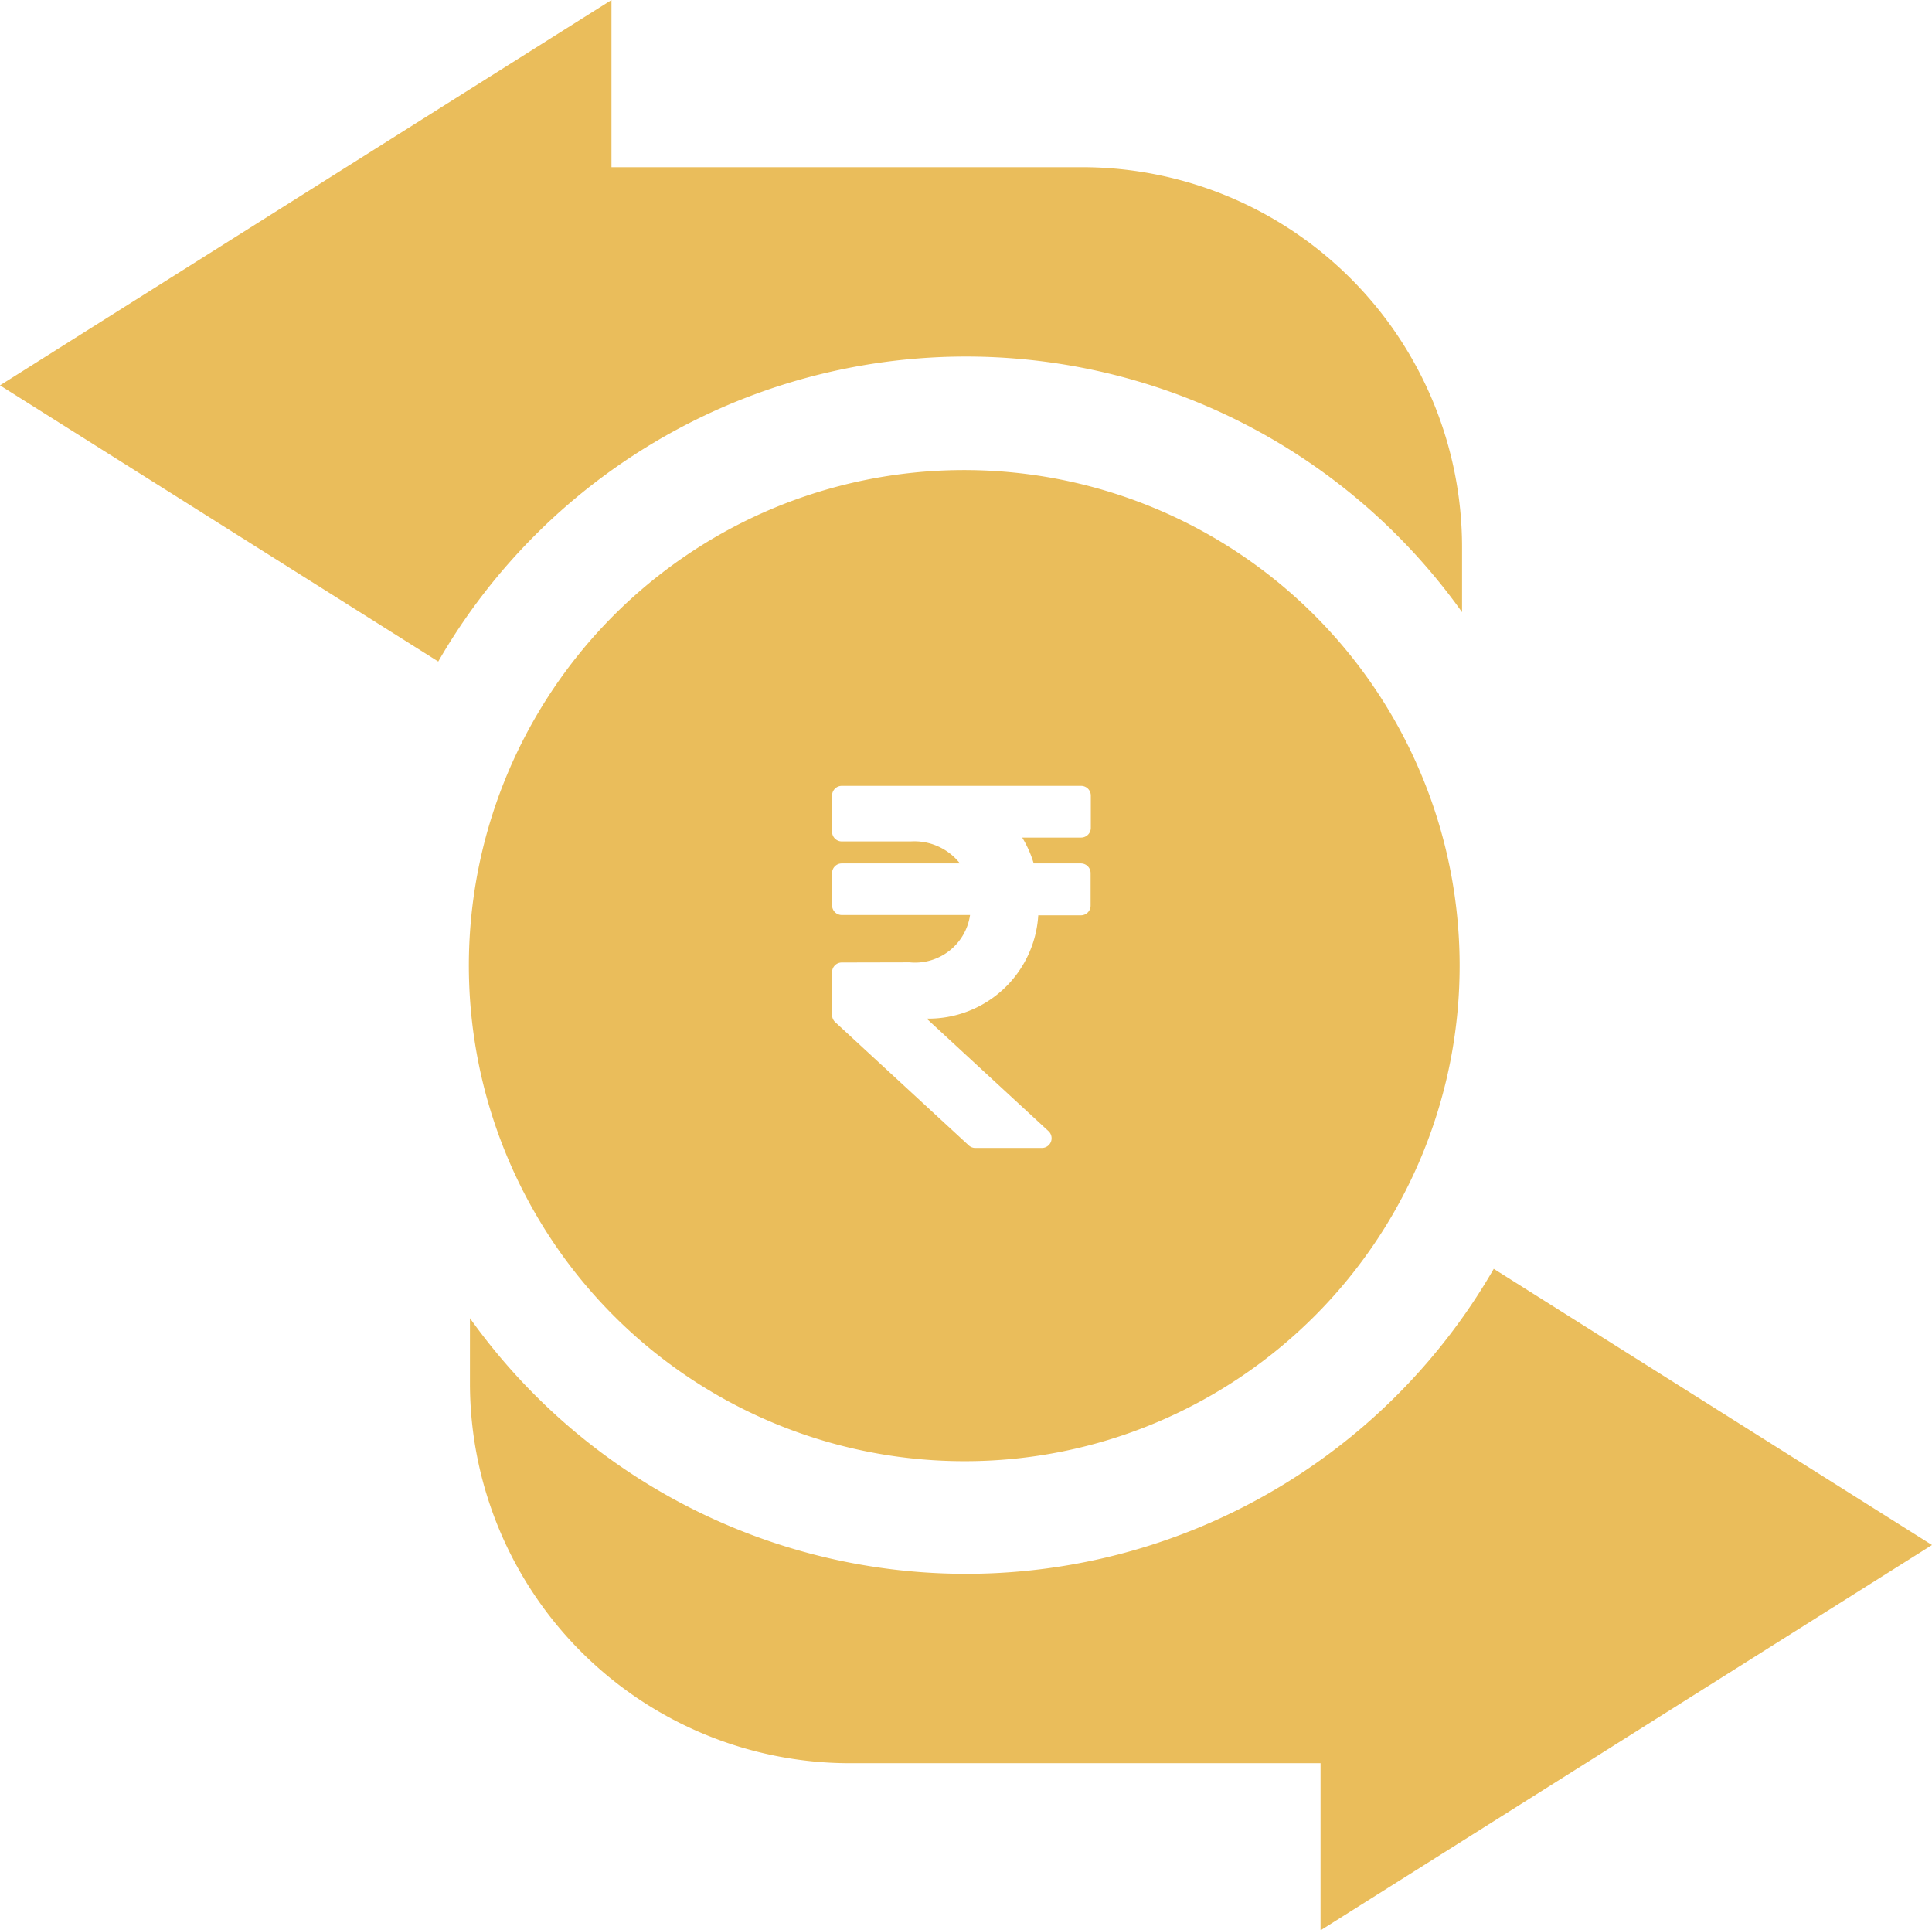 <svg xmlns="http://www.w3.org/2000/svg" width="38.636" height="38.597" viewBox="0 0 38.636 38.597">
  <g id="Group_126" data-name="Group 126" transform="translate(-2752 -1693.846)">
    <path id="Subtraction_7" data-name="Subtraction 7" d="M9.908,19.815A9.91,9.91,0,0,1,6.051.779a9.91,9.91,0,0,1,7.713,18.258A9.845,9.845,0,0,1,9.908,19.815ZM7.462,9.844a.194.194,0,0,0-.194.194v.856a.194.194,0,0,0,.062.142L10,13.5a.194.194,0,0,0,.131.052h1.334a.194.194,0,0,0,.131-.336l-2.437-2.25A2.2,2.2,0,0,0,11.391,8.9h.853a.194.194,0,0,0,.194-.194V8.057a.194.194,0,0,0-.194-.194H11.3a2.209,2.209,0,0,0-.23-.517h1.178a.194.194,0,0,0,.194-.194V6.506a.194.194,0,0,0-.194-.194H7.462a.194.194,0,0,0-.194.194v.723a.194.194,0,0,0,.194.194H8.84a1.162,1.162,0,0,1,.985.44H7.462a.194.194,0,0,0-.194.194V8.7a.194.194,0,0,0,.194.194h2.565a1.111,1.111,0,0,1-1.208.947Z" transform="translate(2761.372 1703.247)" fill="#eabd5b"/>
    <g id="money" transform="translate(2752 1693.846)">
      <path id="Path_867" data-name="Path 867" d="M10.71,11.191A12.182,12.182,0,0,1,29.238,12.74V11.435a7.6,7.6,0,0,0-7.592-7.592H12.228V.5L0,8.205l8.764,5.522a12.149,12.149,0,0,1,1.946-2.536Zm0,0" transform="translate(0 -0.5)" fill="#eabd5b"/>
      <path id="Path_868" data-name="Path 868" d="M153.777,342.229l-8.764-5.522a12.182,12.182,0,0,1-20.474.987V339a7.6,7.6,0,0,0,7.592,7.592h9.418v3.342Zm0,0" transform="translate(-115.141 -311.337)" fill="#eabd5b"/>
    </g>
  </g>
</svg>

